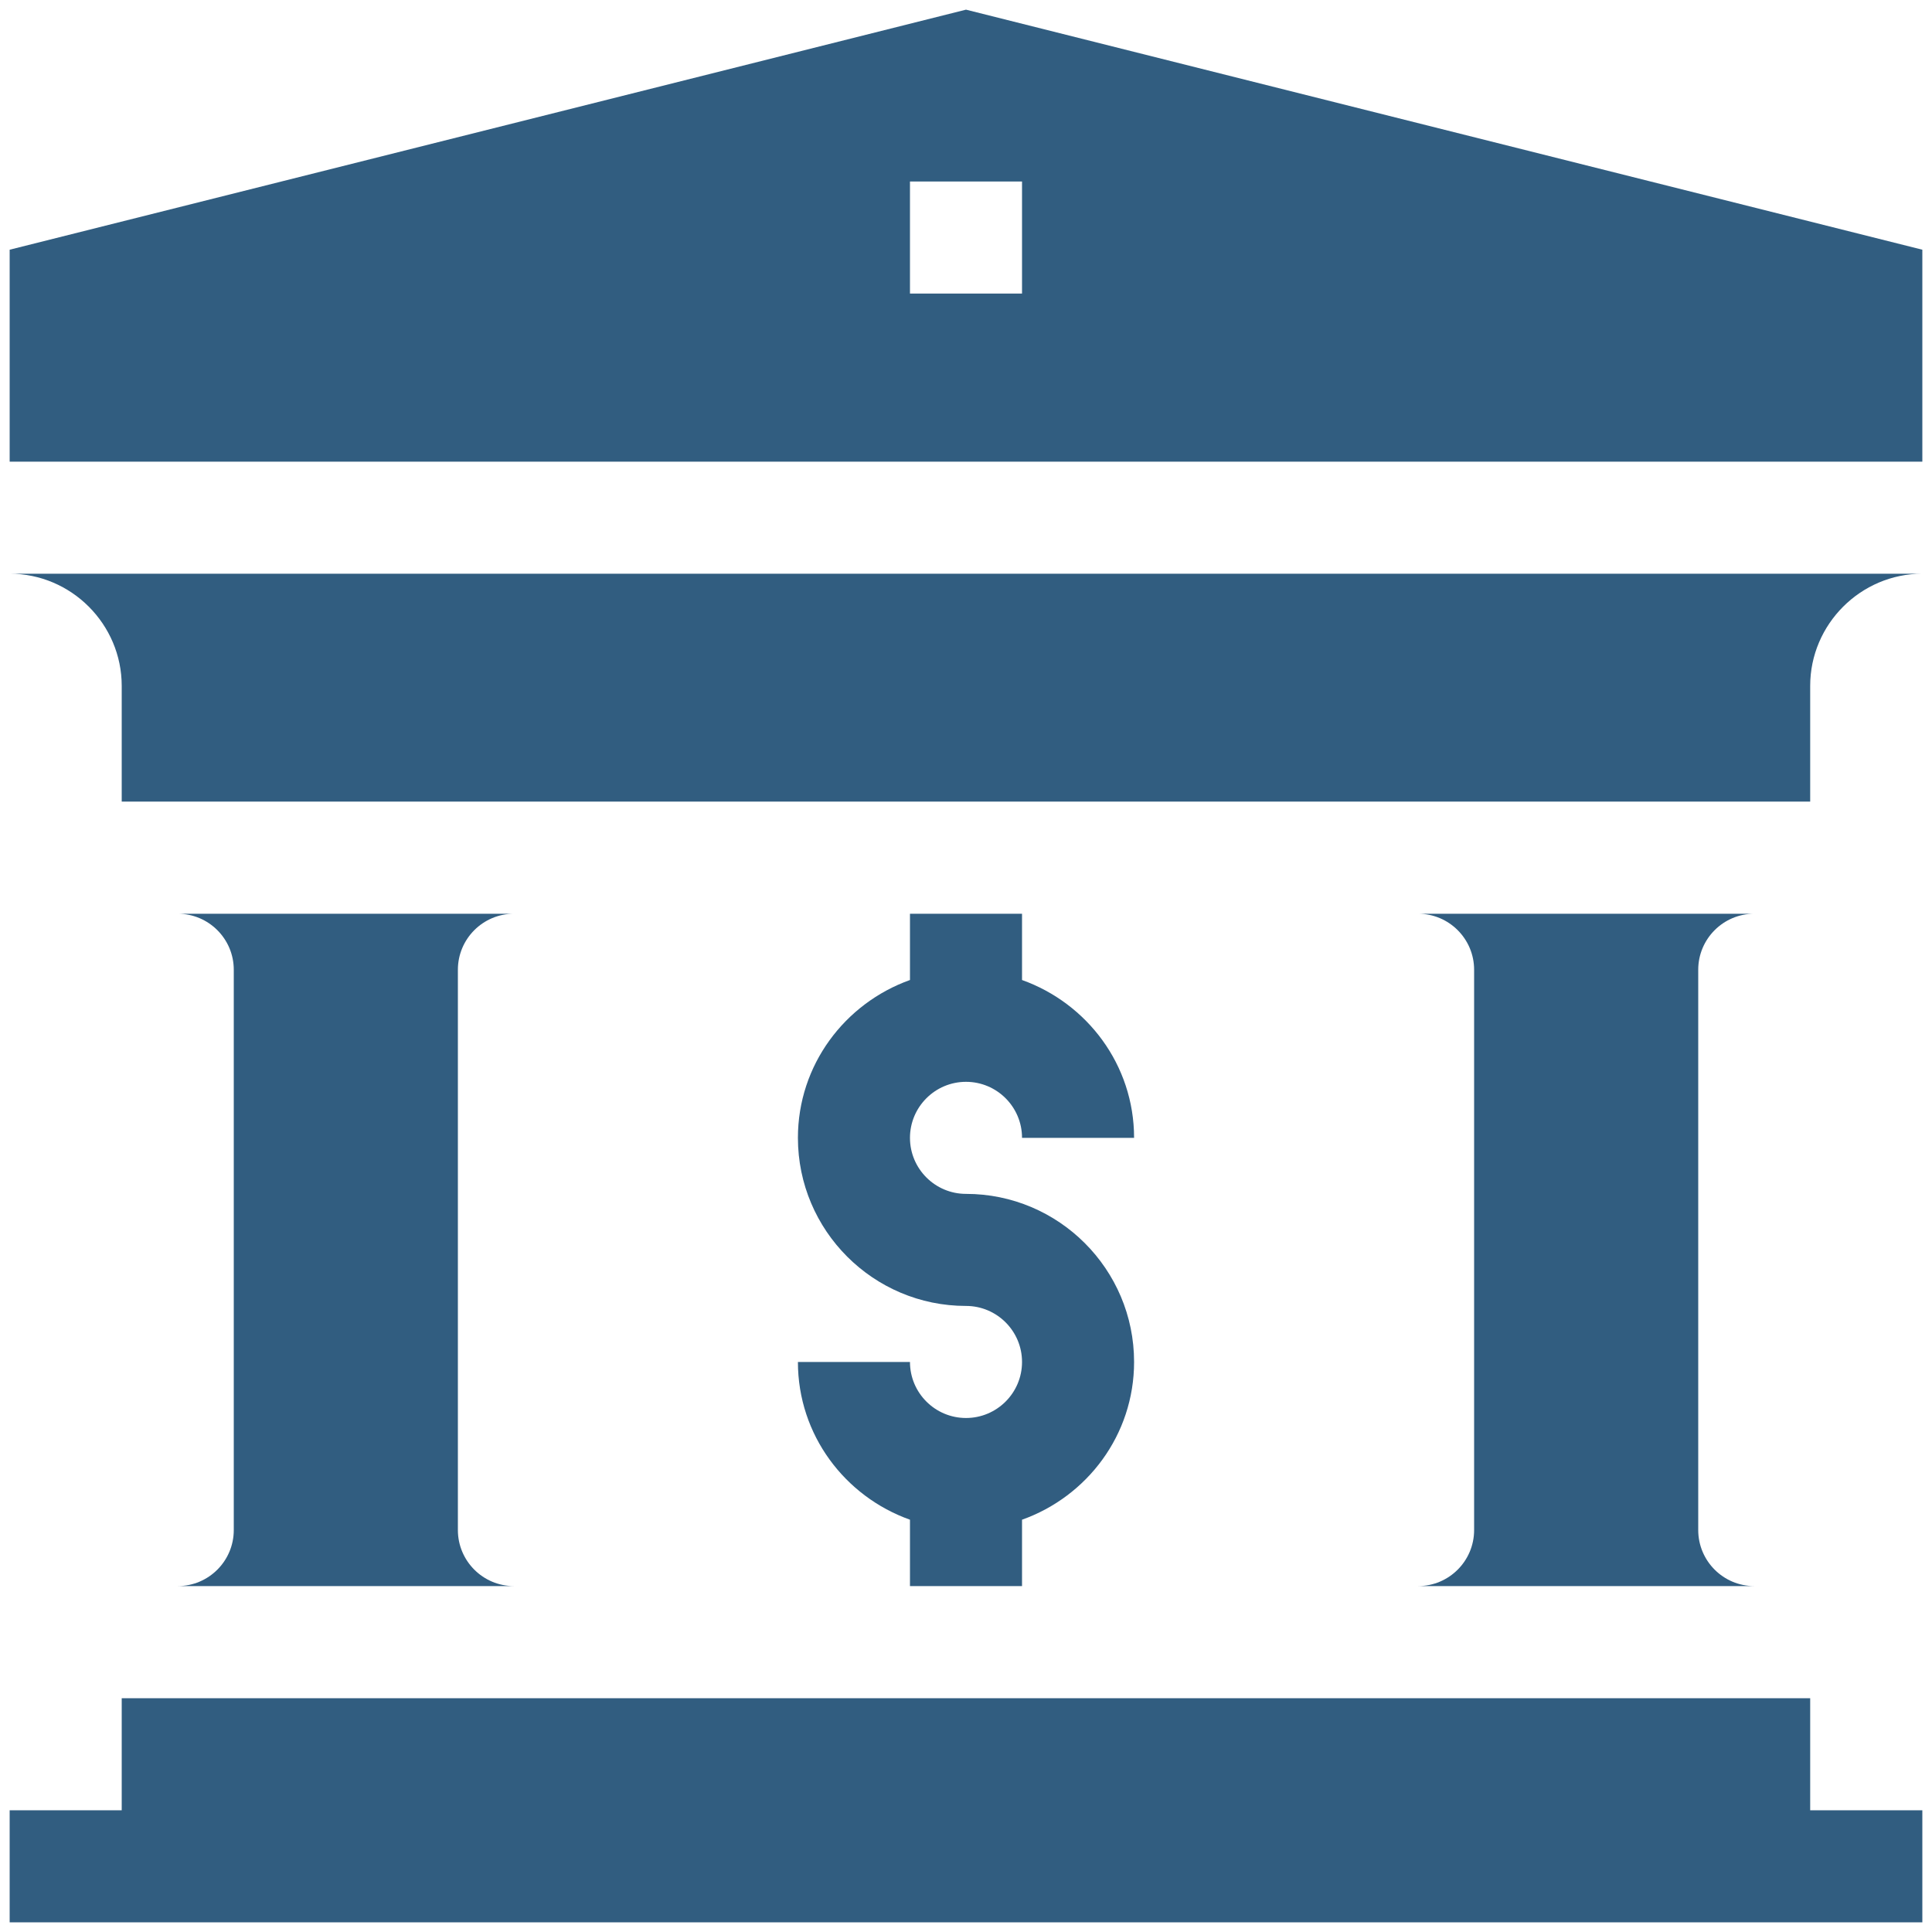 <svg width="20" height="20" viewBox="0 0 20 20" fill="none" xmlns="http://www.w3.org/2000/svg">
<path d="M1.26 7.1V8.298H18.739V7.1C18.739 6.462 19.262 5.939 19.9 5.939H0.1C0.738 5.939 1.26 6.462 1.26 7.1Z" fill="#315D80"/>
<path d="M1.84 16.419H5.32C5 16.419 4.74 16.159 4.74 15.839V10.039C4.74 9.719 5 9.459 5.32 9.459H1.84C2.16 9.459 2.42 9.719 2.42 10.039V15.839C2.42 16.159 2.16 16.419 1.84 16.419Z" fill="#315D80"/>
<path d="M18.739 17.58H1.26V18.74H0.1V19.9H19.9V18.74H18.739V17.58Z" fill="#315D80"/>
<path d="M14.68 16.419H18.16C17.84 16.419 17.58 16.159 17.58 15.839V10.039C17.58 9.719 17.84 9.459 18.16 9.459H14.68C15 9.459 15.26 9.719 15.26 10.039V15.839C15.26 16.159 15 16.419 14.68 16.419Z" fill="#315D80"/>
<path d="M10 14.679C9.68 14.679 9.42 14.419 9.42 14.099H8.26C8.26 14.854 8.746 15.492 9.42 15.732V16.419H10.58V15.732C11.254 15.492 11.74 14.854 11.74 14.099C11.74 13.139 10.96 12.359 10 12.359C9.68 12.359 9.42 12.099 9.42 11.779C9.42 11.459 9.68 11.199 10 11.199C10.32 11.199 10.58 11.459 10.58 11.779H11.74C11.74 11.024 11.254 10.386 10.58 10.145V9.459H9.42V10.145C8.746 10.386 8.26 11.024 8.26 11.779C8.26 12.738 9.04 13.519 10 13.519C10.32 13.519 10.58 13.779 10.58 14.099C10.58 14.419 10.32 14.679 10 14.679Z" fill="#315D80"/>
<path d="M0.1 2.585V4.779H19.9V2.585L10 0.1L0.1 2.585ZM10.58 3.039H9.42V1.879H10.58V3.039Z" fill="#315D80"/>
</svg>
